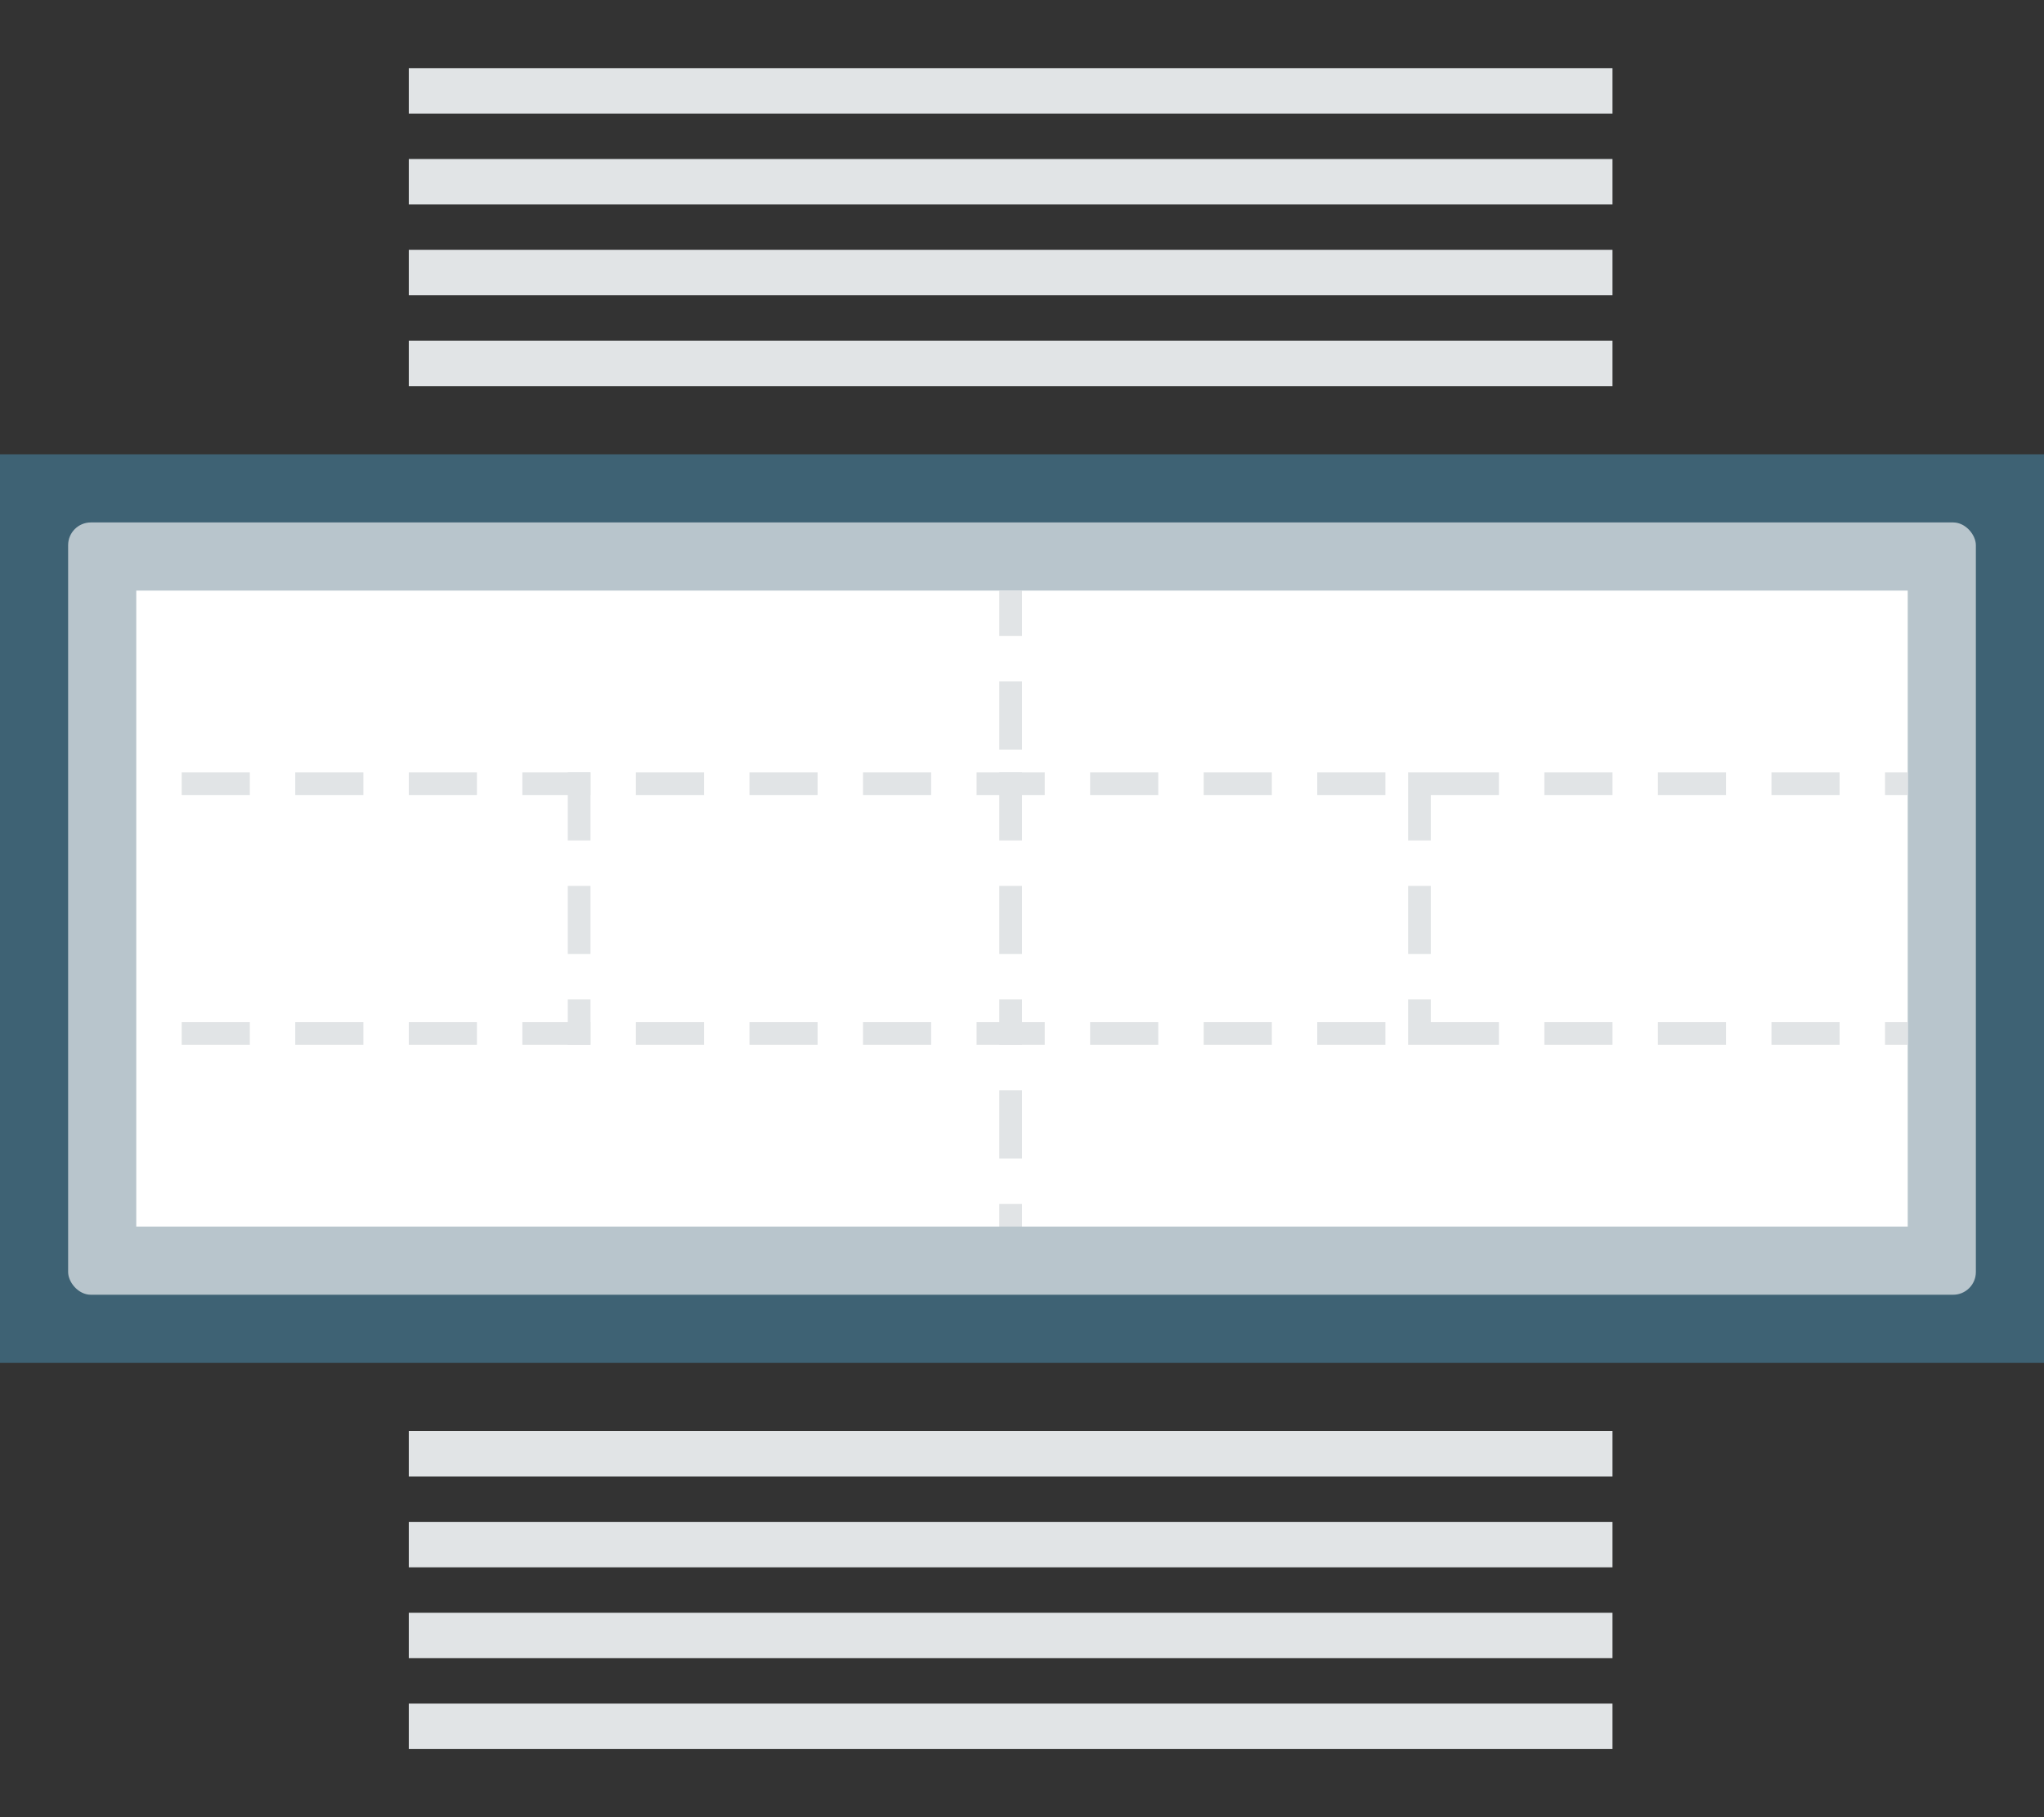 <?xml version="1.0" encoding="UTF-8" standalone="no"?>
<svg width="90px" height="80px" viewBox="0 0 90 80" version="1.1" xmlns="http://www.w3.org/2000/svg" xmlns:xlink="http://www.w3.org/1999/xlink">
    <rect x="0" y="0" width="90" height="80" fill="#333333" stroke="none"/>
    <!-- Generator: Sketch 3.7.1 (28215) - http://www.bohemiancoding.com/sketch -->
    <title>full_stretched</title>
    <desc>Created with Sketch.</desc>
    <defs></defs>
    <g id="sections" stroke="none" stroke-width="1" fill="none" fill-rule="evenodd">
        <g id="full_stretched">
            <g id="Group-3" transform="translate(0, 3)">
                <rect id="Rectangle-1" fill="#3E6274" x="0" y="17" width="90" height="40"></rect>
                <rect id="Rectangle-1" fill="#B8C5CC" x="3" y="20" width="84" height="34" rx="1"></rect>
                <rect id="Rectangle-1" fill="#FFFFFF" x="6" y="23" width="78" height="28"></rect>
                <g id="Group" transform="translate(18, 0)" fill="#E1E4E6">
                    <rect id="Rectangle-248" x="0" y="12" width="53" height="2"></rect>
                    <rect id="Rectangle-248" x="0" y="8" width="53" height="2"></rect>
                    <rect id="Rectangle-248" x="0" y="4" width="53" height="2"></rect>
                    <rect id="Rectangle-248" x="0" y="0" width="53" height="2"></rect>
                    <rect id="Rectangle-248" x="0" y="72" width="53" height="2"></rect>
                    <rect id="Rectangle-248" x="0" y="68" width="53" height="2"></rect>
                    <rect id="Rectangle-248" x="0" y="64" width="53" height="2"></rect>
                    <rect id="Rectangle-248" x="0" y="60" width="53" height="2"></rect>
                </g>
                <g id="Group-2" transform="translate(8, 23)" fill="#E1E4E6">
                    <rect id="Rectangle-6" x="17" y="8" width="1" height="3"></rect>
                    <rect id="Rectangle-4" x="15" y="8" width="3" height="1"></rect>
                    <rect id="Rectangle-4" x="20" y="8" width="3" height="1"></rect>
                    <rect id="Rectangle-4" x="25" y="8" width="3" height="1"></rect>
                    <rect id="Rectangle-4" x="30" y="8" width="3" height="1"></rect>
                    <rect id="Rectangle-4" x="15" y="19" width="3" height="1"></rect>
                    <rect id="Rectangle-4" x="10" y="8" width="3" height="1"></rect>
                    <rect id="Rectangle-4" x="10" y="19" width="3" height="1"></rect>
                    <rect id="Rectangle-4" x="5" y="8" width="3" height="1"></rect>
                    <rect id="Rectangle-4" x="5" y="19" width="3" height="1"></rect>
                    <rect id="Rectangle-4" x="0" y="8" width="3" height="1"></rect>
                    <rect id="Rectangle-4" x="0" y="19" width="3" height="1"></rect>
                    <rect id="Rectangle-4" x="20" y="19" width="3" height="1"></rect>
                    <rect id="Rectangle-4" x="25" y="19" width="3" height="1"></rect>
                    <rect id="Rectangle-4" x="30" y="19" width="3" height="1"></rect>
                    <rect id="Rectangle-6" x="17" y="13" width="1" height="3"></rect>
                    <rect id="Rectangle-6" x="17" y="18" width="1" height="2"></rect>
                    <rect id="Rectangle-6" x="36" y="0" width="1" height="2"></rect>
                    <rect id="Rectangle-6" x="36" y="4" width="1" height="3"></rect>
                    <rect id="Rectangle-6" x="36" y="22" width="1" height="3"></rect>
                    <rect id="Rectangle-6" x="36" y="27" width="1" height="1"></rect>
                    <rect id="Rectangle-4" x="35" y="8" width="3" height="1"></rect>
                    <rect id="Rectangle-4" x="35" y="19" width="3" height="1"></rect>
                    <rect id="Rectangle-4" x="40" y="8" width="3" height="1"></rect>
                    <rect id="Rectangle-4" x="40" y="19" width="3" height="1"></rect>
                    <rect id="Rectangle-6" x="36" y="8" width="1" height="3"></rect>
                    <rect id="Rectangle-6" x="36" y="13" width="1" height="3"></rect>
                    <rect id="Rectangle-6" x="36" y="18" width="1" height="2"></rect>
                    <rect id="Rectangle-4" x="45" y="8" width="3" height="1"></rect>
                    <rect id="Rectangle-4" x="45" y="19" width="3" height="1"></rect>
                    <rect id="Rectangle-4" x="50" y="8" width="3" height="1"></rect>
                    <rect id="Rectangle-4" x="50" y="19" width="3" height="1"></rect>
                    <rect id="Rectangle-4" x="55" y="8" width="3" height="1"></rect>
                    <rect id="Rectangle-4" x="55" y="19" width="3" height="1"></rect>
                    <rect id="Rectangle-4" x="60" y="8" width="3" height="1"></rect>
                    <rect id="Rectangle-4" x="60" y="19" width="3" height="1"></rect>
                    <rect id="Rectangle-4" x="65" y="8" width="3" height="1"></rect>
                    <rect id="Rectangle-4" x="65" y="19" width="3" height="1"></rect>
                    <rect id="Rectangle-4" x="70" y="8" width="3" height="1"></rect>
                    <rect id="Rectangle-4" x="70" y="19" width="3" height="1"></rect>
                    <rect id="Rectangle-4" x="75" y="8" width="1" height="1"></rect>
                    <rect id="Rectangle-4" x="75" y="19" width="1" height="1"></rect>
                    <rect id="Rectangle-6" x="54" y="8" width="1" height="3"></rect>
                    <rect id="Rectangle-6" x="54" y="13" width="1" height="3"></rect>
                    <rect id="Rectangle-6" x="54" y="18" width="1" height="2"></rect>
                </g>
            </g>
        </g>
    </g>
</svg>